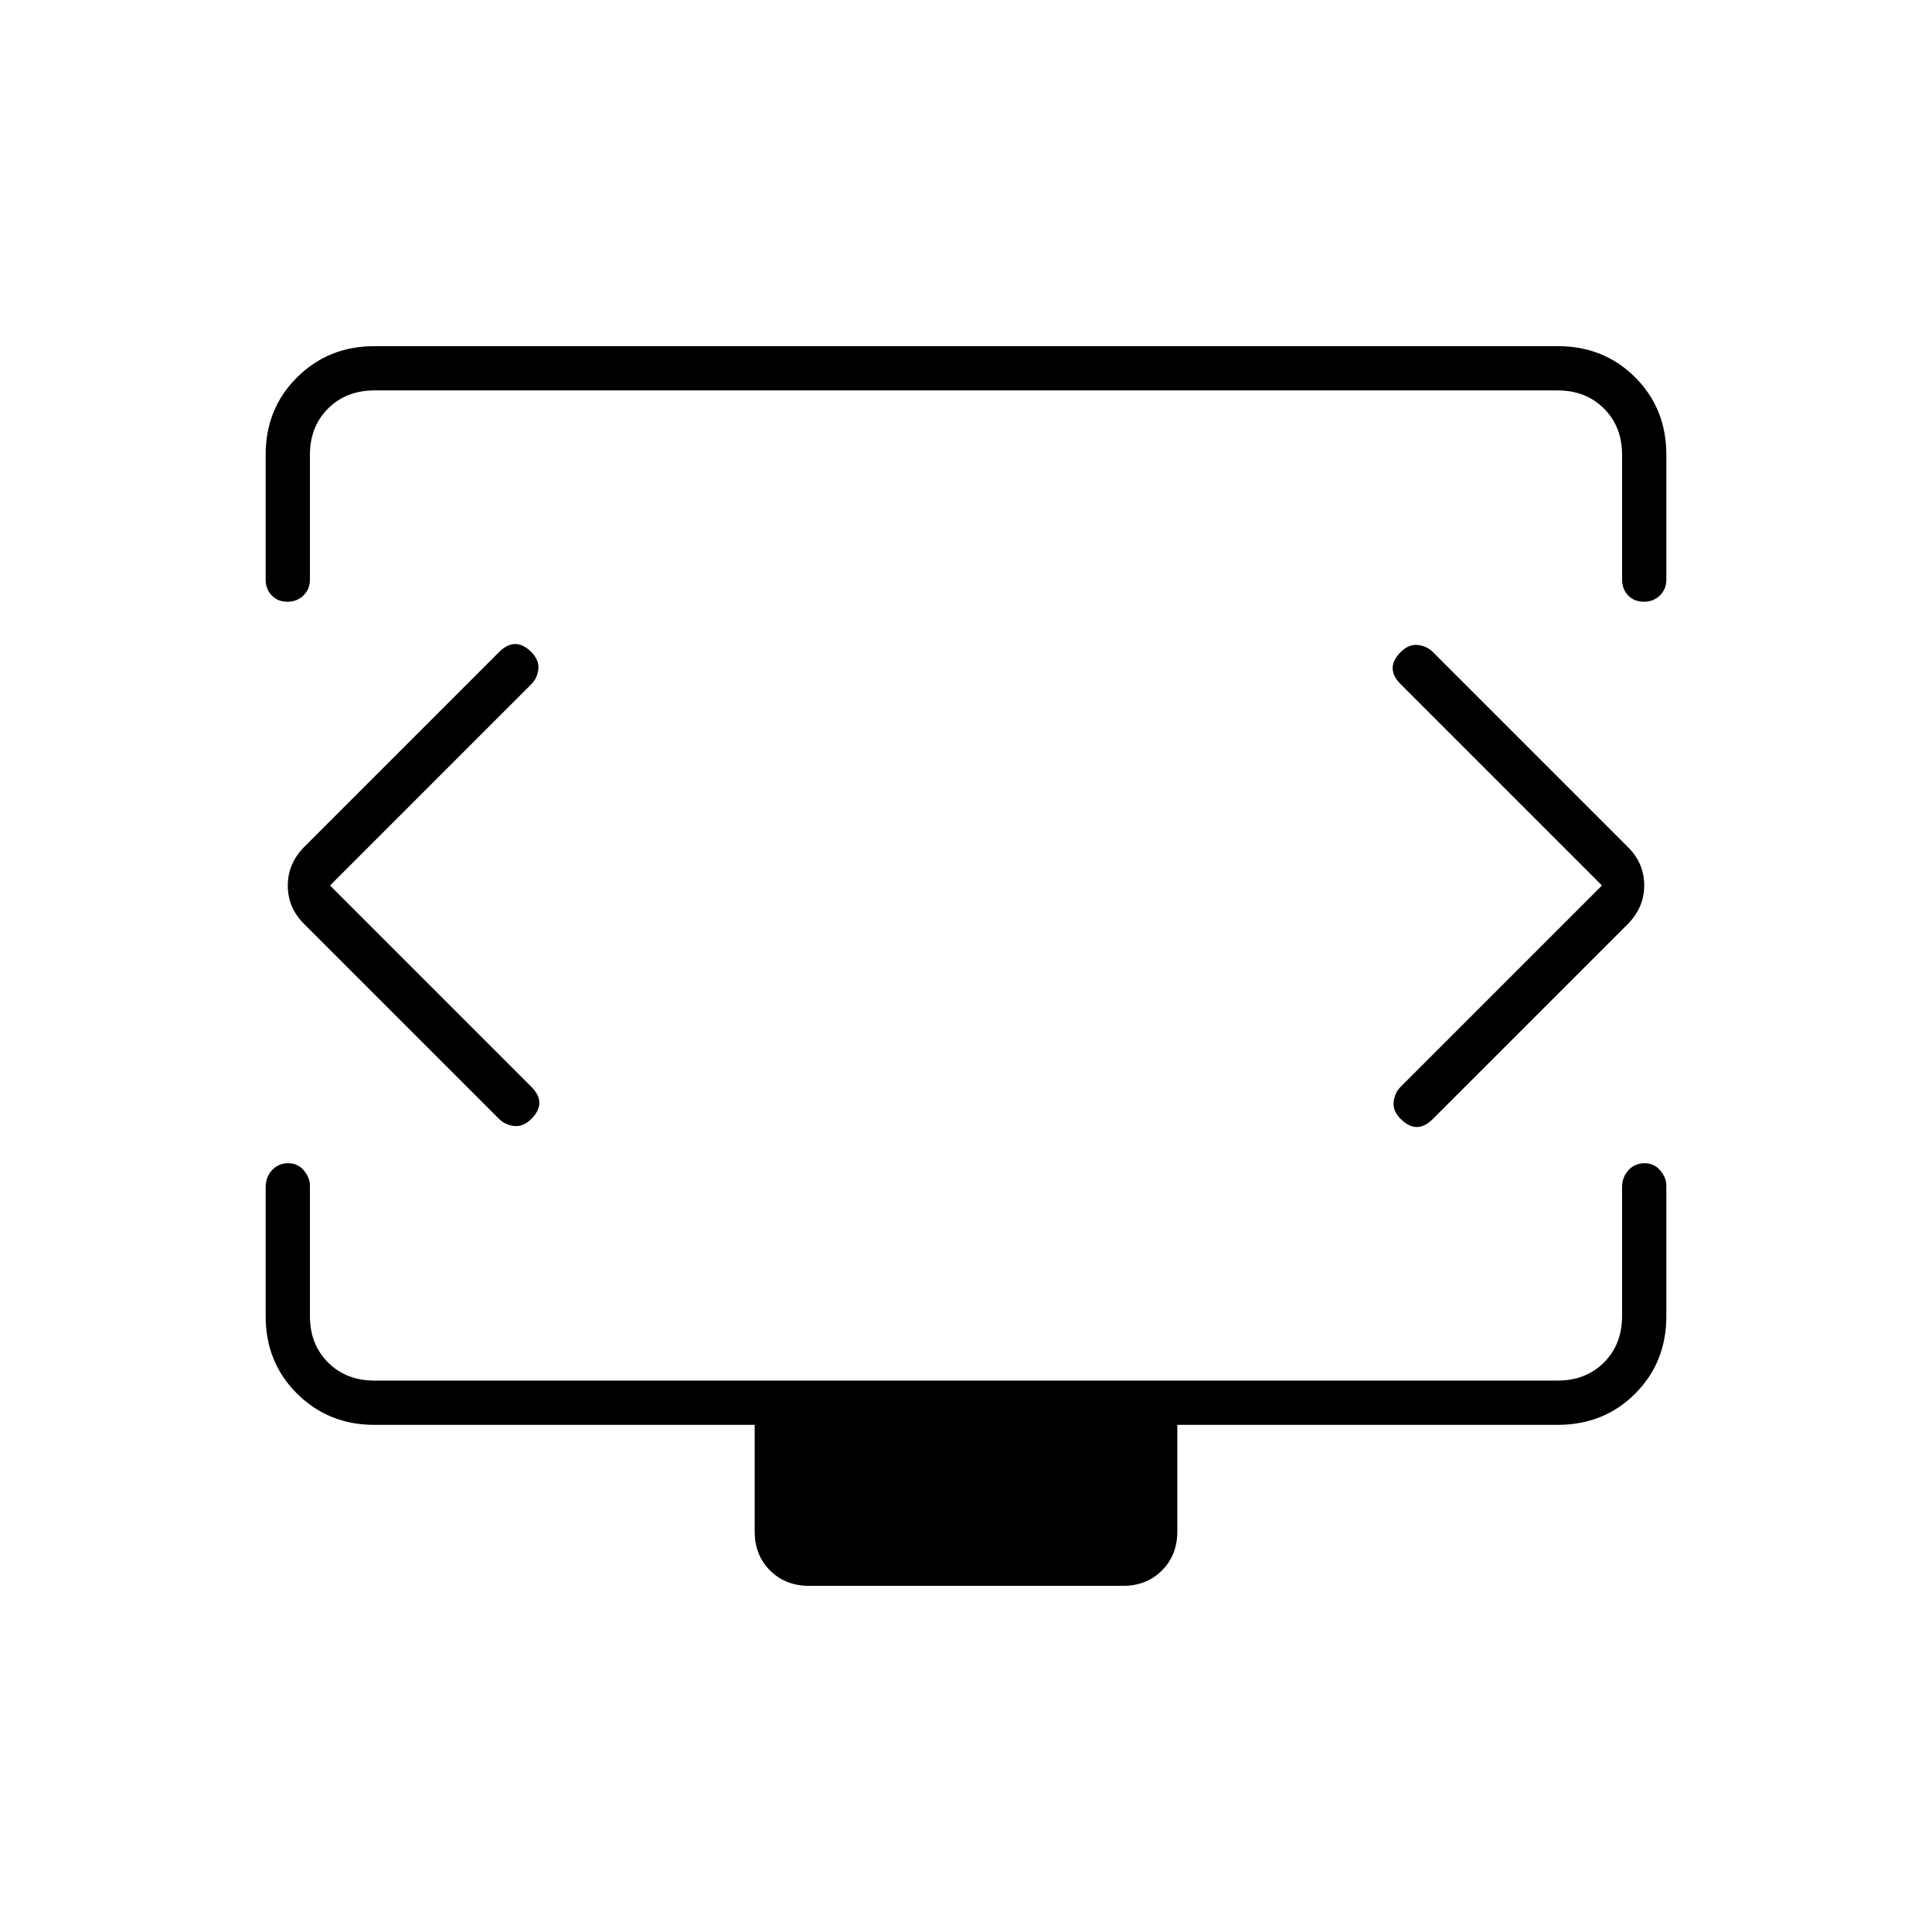 <svg xmlns="http://www.w3.org/2000/svg" width="48" height="48" viewBox="0 -960 960 960"><path d="m164-520 100-100q3-3 3.5-7.5T264-636q-4-4-8-4t-8 4l-97 97q-8 8.182-8 19.091T151-501l97 97q3 3 7.5 3.5t8.5-3.5q4-4 4-8t-4-8L164-520Zm632 0L696-420q-3 3-3.5 7.5t3.5 8.5q4 4 8 4t8-4l97-97q8-8.182 8-19.091T809-539l-97-97q-3-3-7.5-3.5T696-636q-4 4-4 8t4 8l100 100ZM132-672v-62q0-23 15.613-38.5Q163.225-788 186-788h588q23 0 38.5 15.5T828-734v62q0 4.725-3.193 7.862-3.193 3.138-8 3.138T809-664.138q-3-3.137-3-7.862v-62q0-14-9-23t-23-9H186q-14 0-23 9t-9 23v62q0 4.725-3.193 7.862-3.193 3.138-8 3.138T135-664.138q-3-3.137-3-7.862Zm270 500q-11.725 0-19.362-7.637Q375-187.275 375-199v-53H186q-22.775 0-38.387-15.5Q132-283 132-306v-64q0-5.128 3.193-8.564t8-3.436q4.807 0 7.807 3.625t3 7.375v65q0 14 9 23t23 9h588q14 0 23-9t9-23v-64q0-5.128 3.193-8.564t8-3.436q4.807 0 7.807 3.625t3 7.375v65q0 23-15.5 38.5T774-252H585v53q0 11.725-7.638 19.363Q569.725-172 558-172H402Zm78-349Z"/></svg>